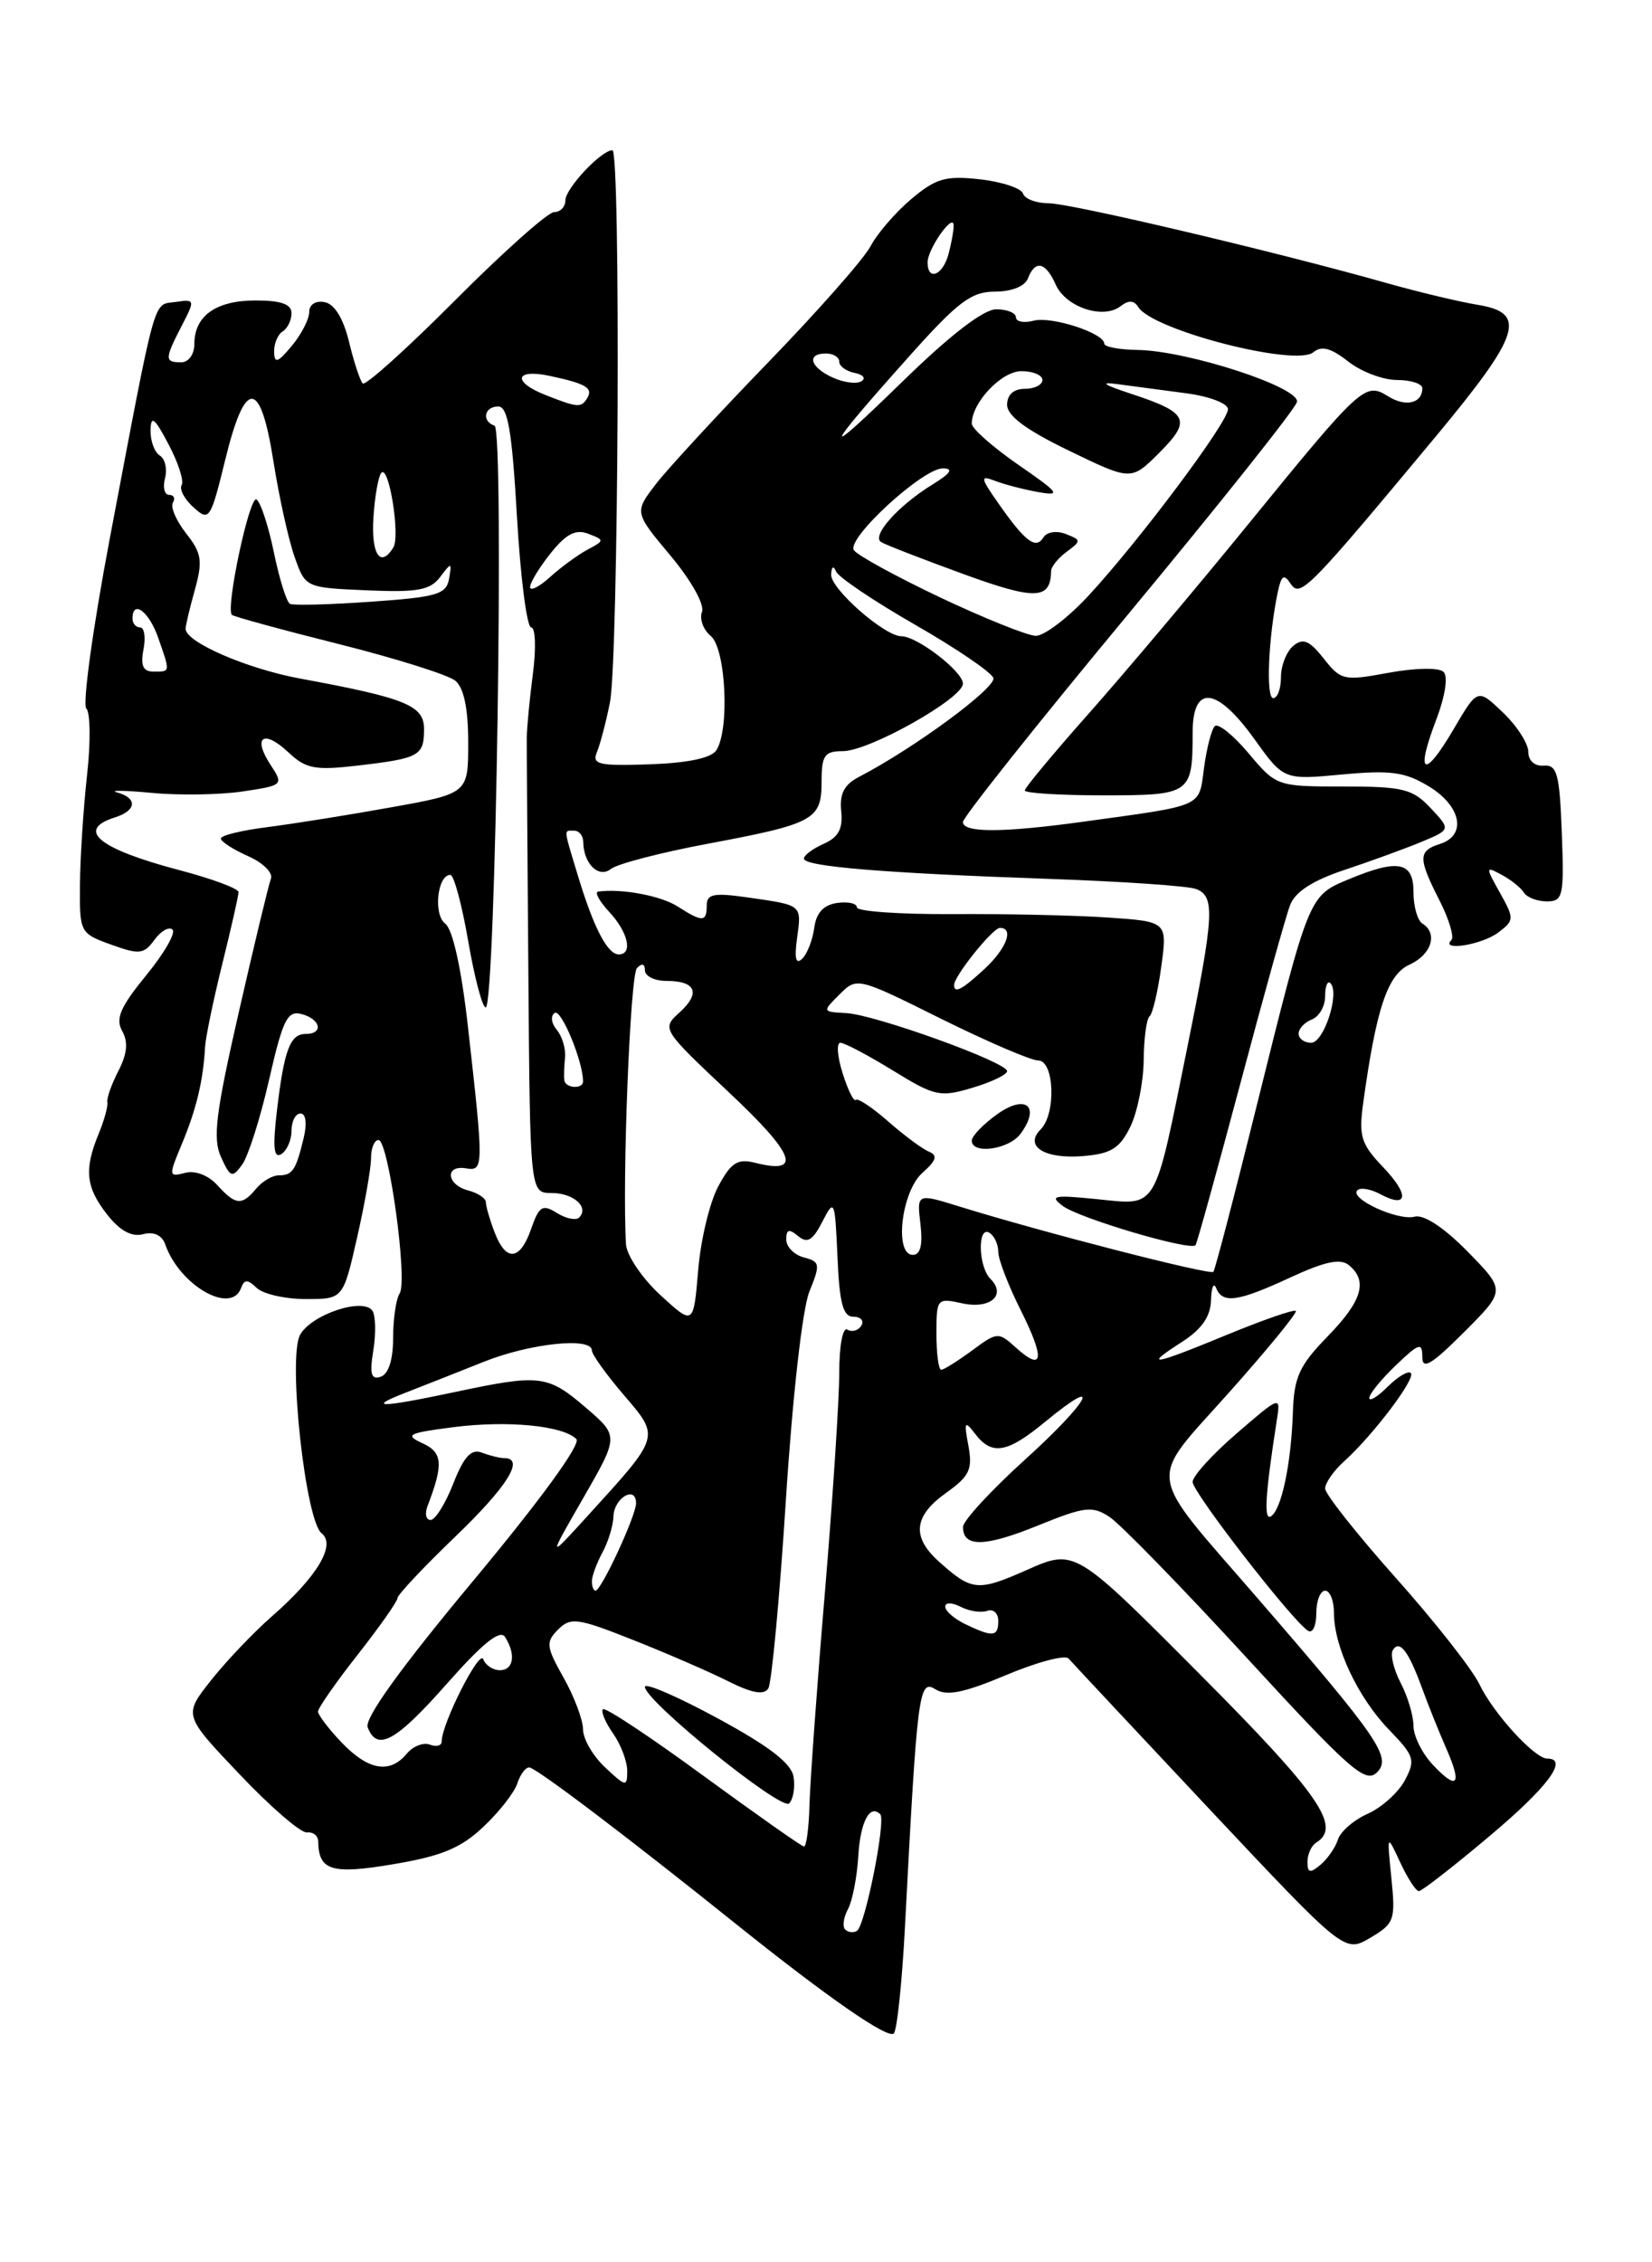 <?xml version="1.0" encoding="UTF-8" standalone="no"?>
<!DOCTYPE svg PUBLIC "-//W3C//DTD SVG 1.1//EN" "http://www.w3.org/Graphics/SVG/1.1/DTD/svg11.dtd" >
<svg xmlns="http://www.w3.org/2000/svg" xmlns:xlink="http://www.w3.org/1999/xlink" version="1.1" viewBox="0 0 187 256">
 <g >
 <path fill="currentColor"
d=" M 102.44 218.00 C 103.83 191.44 104.01 189.99 105.87 191.15 C 107.16 191.96 109.08 191.57 113.91 189.54 C 117.41 188.07 120.58 187.23 120.96 187.68 C 121.35 188.13 128.54 195.81 136.93 204.75 C 152.20 220.99 152.20 220.99 155.11 219.28 C 157.84 217.67 157.98 217.26 157.50 212.53 C 156.99 207.50 156.99 207.50 158.50 210.75 C 159.33 212.54 160.28 214.00 160.61 214.00 C 160.94 214.00 164.54 211.20 168.60 207.78 C 175.22 202.22 177.61 199.00 175.14 199.00 C 173.71 199.00 169.03 193.87 167.46 190.58 C 166.65 188.89 162.39 183.47 157.99 178.54 C 153.60 173.61 150.00 169.07 150.00 168.44 C 150.00 167.82 150.95 166.45 152.11 165.40 C 155.41 162.43 160.30 155.97 159.70 155.37 C 159.41 155.08 158.23 155.77 157.08 156.92 C 155.94 158.06 155.00 158.63 155.00 158.19 C 155.00 157.74 156.35 156.08 158.00 154.50 C 160.63 151.98 161.00 151.86 161.00 153.55 C 161.00 155.05 162.03 154.44 165.72 150.75 C 170.44 146.03 170.44 146.03 166.13 141.63 C 163.46 138.91 161.17 137.40 160.13 137.68 C 158.22 138.17 152.70 135.63 153.65 134.69 C 153.99 134.35 155.14 134.54 156.22 135.12 C 159.40 136.82 159.57 135.20 156.53 132.04 C 154.06 129.45 153.79 128.57 154.31 124.80 C 155.79 114.10 157.06 110.29 159.55 109.16 C 162.05 108.02 162.80 105.61 161.00 104.50 C 160.45 104.16 160.00 102.56 160.00 100.94 C 160.00 97.49 158.26 97.16 152.59 99.53 C 148.15 101.38 148.16 101.35 142.31 124.90 C 139.78 135.13 137.54 143.69 137.35 143.92 C 137.01 144.33 118.06 139.46 108.64 136.54 C 103.78 135.03 103.78 135.03 104.19 138.52 C 104.47 140.88 104.19 142.00 103.33 142.00 C 101.19 142.00 102.04 134.81 104.42 132.71 C 106.00 131.31 106.17 130.74 105.15 130.32 C 104.41 130.02 102.34 128.48 100.55 126.91 C 98.75 125.33 97.10 124.23 96.87 124.46 C 96.64 124.69 95.97 123.33 95.38 121.44 C 94.78 119.55 94.67 118.00 95.13 118.00 C 95.59 118.00 98.26 119.41 101.06 121.13 C 105.82 124.06 106.42 124.19 110.08 123.09 C 112.24 122.45 114.00 121.60 114.00 121.21 C 114.00 120.20 99.04 114.81 95.78 114.64 C 93.07 114.50 93.06 114.49 95.03 112.53 C 97.00 110.56 97.05 110.57 106.52 115.28 C 111.75 117.87 116.70 120.00 117.51 120.00 C 119.35 120.00 119.57 126.03 117.80 127.80 C 115.89 129.71 118.23 131.18 122.61 130.82 C 125.77 130.56 126.75 129.95 127.95 127.50 C 128.75 125.85 129.43 122.47 129.46 120.00 C 129.48 117.53 129.78 115.28 130.13 115.00 C 130.47 114.72 131.07 112.20 131.45 109.39 C 132.15 104.28 132.15 104.28 125.32 103.82 C 121.57 103.57 113.66 103.40 107.75 103.44 C 101.84 103.47 97.00 103.13 97.00 102.68 C 97.00 102.23 95.99 102.00 94.75 102.18 C 93.22 102.40 92.39 103.30 92.17 105.00 C 91.98 106.38 91.37 107.95 90.80 108.50 C 90.09 109.18 89.91 108.46 90.22 106.21 C 90.74 102.35 90.87 102.45 84.75 101.57 C 80.82 101.00 80.00 101.15 80.00 102.44 C 80.00 104.36 79.53 104.38 76.71 102.58 C 74.82 101.36 70.39 100.53 67.71 100.89 C 67.28 100.95 67.84 101.98 68.96 103.19 C 71.11 105.49 71.67 108.00 70.04 108.00 C 68.77 108.00 67.21 105.00 65.45 99.20 C 63.74 93.56 63.78 94.00 65.00 94.00 C 65.55 94.00 66.01 94.56 66.02 95.25 C 66.05 97.75 67.77 99.43 69.17 98.32 C 69.90 97.75 74.78 96.48 80.00 95.50 C 92.17 93.22 93.00 92.77 93.00 88.46 C 93.00 85.47 93.33 85.00 95.41 85.00 C 98.39 85.00 109.00 79.03 109.00 77.36 C 109.00 75.99 103.82 72.00 102.04 72.00 C 100.13 72.00 93.99 66.61 94.08 65.00 C 94.13 64.10 94.35 63.97 94.64 64.67 C 94.90 65.31 98.91 68.01 103.54 70.67 C 108.18 73.33 112.18 76.04 112.44 76.71 C 112.85 77.77 103.49 84.67 97.22 87.92 C 95.56 88.78 95.02 89.83 95.22 91.79 C 95.43 93.78 94.91 94.75 93.25 95.48 C 92.01 96.03 91.00 96.78 91.00 97.16 C 91.00 98.05 99.99 98.80 118.64 99.45 C 126.96 99.74 134.50 100.25 135.39 100.60 C 137.56 101.43 137.44 103.51 134.39 118.56 C 130.61 137.22 131.10 136.39 124.22 135.70 C 119.27 135.20 118.75 135.30 120.31 136.47 C 122.21 137.88 134.81 141.60 135.33 140.90 C 135.50 140.68 137.78 132.43 140.41 122.58 C 143.03 112.72 145.56 103.65 146.03 102.43 C 146.60 100.92 148.58 99.64 152.19 98.44 C 155.11 97.47 159.01 96.05 160.87 95.28 C 164.23 93.88 164.23 93.88 161.94 91.44 C 159.91 89.27 158.81 89.00 152.08 89.00 C 144.55 89.00 144.48 88.98 141.34 85.25 C 139.61 83.19 137.88 81.80 137.51 82.17 C 137.14 82.53 136.59 84.66 136.29 86.90 C 135.68 91.41 136.44 91.08 122.50 93.00 C 113.47 94.24 109.00 94.25 109.00 93.02 C 109.00 92.48 117.44 81.87 127.75 69.45 C 138.06 57.02 146.64 46.24 146.81 45.49 C 147.19 43.84 134.43 39.68 128.75 39.60 C 126.69 39.57 125.00 39.25 125.00 38.89 C 125.00 37.70 119.04 35.76 117.01 36.29 C 115.90 36.58 115.00 36.40 115.00 35.91 C 115.00 35.41 114.00 35.00 112.77 35.00 C 111.33 35.00 107.55 37.91 102.08 43.25 C 92.77 52.33 93.06 51.34 102.98 40.25 C 108.44 34.14 109.96 33.00 112.62 33.00 C 114.51 33.00 116.02 32.40 116.36 31.50 C 117.18 29.37 118.37 29.64 119.51 32.22 C 120.65 34.76 124.87 36.17 126.83 34.66 C 127.74 33.94 128.37 33.97 128.85 34.75 C 130.46 37.36 146.65 41.53 148.67 39.86 C 149.59 39.09 150.67 39.38 152.60 40.90 C 154.07 42.06 156.56 43.00 158.13 43.00 C 159.71 43.00 161.00 43.42 161.00 43.94 C 161.00 45.65 159.11 46.09 157.12 44.84 C 154.52 43.22 154.10 43.60 141.19 59.45 C 135.34 66.63 127.28 76.19 123.28 80.70 C 119.28 85.21 116.00 89.15 116.00 89.45 C 116.00 89.75 120.00 90.00 124.89 90.00 C 134.79 90.00 135.00 89.85 135.00 82.92 C 135.00 77.41 137.72 77.69 141.99 83.63 C 145.31 88.26 145.31 88.26 151.92 87.64 C 157.43 87.13 159.05 87.35 161.76 89.00 C 165.42 91.23 166.05 94.53 163.00 95.50 C 160.51 96.29 160.51 97.11 162.96 101.92 C 164.03 104.03 164.63 106.03 164.29 106.38 C 162.99 107.67 167.70 106.93 169.56 105.55 C 171.42 104.16 171.43 103.97 169.79 101.03 C 168.13 98.07 168.14 98.00 169.98 98.99 C 171.03 99.55 172.17 100.46 172.50 101.01 C 172.84 101.55 174.01 102.00 175.10 102.00 C 176.93 102.00 177.06 101.41 176.79 94.25 C 176.54 87.58 176.26 86.52 174.75 86.64 C 173.71 86.72 173.00 86.08 173.00 85.08 C 173.00 84.14 171.71 82.14 170.13 80.63 C 167.26 77.88 167.26 77.88 164.54 82.52 C 161.20 88.22 160.18 87.71 162.55 81.51 C 163.59 78.78 163.94 76.55 163.40 76.03 C 162.89 75.53 160.23 75.57 157.19 76.13 C 152.12 77.07 151.78 76.99 149.84 74.52 C 148.22 72.47 147.50 72.17 146.40 73.08 C 145.63 73.72 145.00 75.31 145.00 76.62 C 145.00 77.93 144.61 79.00 144.12 79.00 C 143.28 79.00 143.57 72.13 144.63 67.05 C 145.04 65.10 145.33 64.89 146.09 66.05 C 147.17 67.68 148.04 66.80 162.56 49.35 C 172.14 37.82 172.91 35.40 167.25 34.49 C 165.19 34.15 160.57 33.05 157.00 32.04 C 144.46 28.49 121.18 23.00 118.69 23.00 C 117.30 23.00 116.00 22.51 115.80 21.90 C 115.60 21.30 113.40 20.57 110.92 20.29 C 107.05 19.86 105.94 20.18 103.17 22.51 C 101.39 24.01 99.30 26.42 98.54 27.87 C 97.77 29.32 92.56 35.22 86.96 41.00 C 81.36 46.78 75.66 52.96 74.28 54.73 C 71.79 57.97 71.79 57.97 75.90 62.88 C 78.24 65.68 79.78 68.42 79.46 69.24 C 79.16 70.03 79.60 71.26 80.45 71.96 C 82.16 73.38 82.61 82.48 81.10 84.88 C 80.53 85.78 77.92 86.33 73.56 86.49 C 67.77 86.69 66.98 86.51 67.57 85.11 C 67.94 84.22 68.60 81.70 69.04 79.50 C 70.02 74.56 70.28 17.00 69.32 17.00 C 68.06 17.00 64.00 21.33 64.00 22.67 C 64.00 23.40 63.43 24.00 62.73 24.00 C 62.03 24.00 56.99 28.49 51.53 33.97 C 46.07 39.45 41.36 43.69 41.06 43.39 C 40.76 43.09 40.06 40.97 39.51 38.68 C 38.86 36.03 37.87 34.40 36.75 34.19 C 35.73 33.99 35.00 34.46 35.00 35.32 C 35.00 36.12 34.11 37.84 33.03 39.14 C 31.44 41.05 31.06 41.18 31.03 39.81 C 31.01 38.88 31.45 37.84 32.00 37.50 C 32.55 37.16 33.00 36.23 33.00 35.44 C 33.00 34.42 31.81 34.00 28.93 34.00 C 24.45 34.00 22.00 35.74 22.00 38.93 C 22.00 40.10 21.35 41.00 20.50 41.00 C 18.62 41.00 18.63 40.62 20.57 36.87 C 22.10 33.91 22.08 33.85 19.86 34.17 C 17.28 34.54 17.76 32.84 12.43 60.92 C 10.51 71.05 9.32 79.72 9.77 80.17 C 10.23 80.63 10.27 84.04 9.85 87.75 C 9.44 91.46 9.08 97.00 9.05 100.05 C 9.00 105.52 9.05 105.62 12.57 106.89 C 15.77 108.05 16.29 107.99 17.49 106.34 C 18.23 105.33 19.15 104.82 19.53 105.20 C 19.91 105.58 18.56 107.92 16.53 110.39 C 13.62 113.95 13.05 115.27 13.83 116.67 C 14.53 117.91 14.40 119.25 13.40 121.19 C 12.62 122.70 12.06 124.29 12.15 124.72 C 12.25 125.15 11.80 126.77 11.16 128.32 C 9.50 132.35 9.71 134.36 12.14 137.45 C 13.57 139.27 14.91 140.00 16.20 139.66 C 17.42 139.34 18.34 139.77 18.71 140.83 C 20.34 145.47 26.17 148.81 27.29 145.75 C 27.66 144.75 28.02 144.75 29.07 145.75 C 29.80 146.44 32.30 147.00 34.62 147.00 C 38.84 147.00 38.84 147.00 40.42 140.05 C 41.29 136.23 42.00 132.18 42.00 131.05 C 42.00 129.92 42.38 129.00 42.84 129.00 C 43.98 129.00 46.18 144.92 45.24 146.36 C 44.83 146.99 44.50 149.26 44.50 151.40 C 44.50 153.86 43.98 155.49 43.10 155.79 C 42.01 156.16 41.82 155.50 42.26 152.80 C 42.57 150.89 42.52 148.88 42.16 148.33 C 41.13 146.77 35.20 148.76 33.96 151.07 C 32.57 153.67 34.57 172.05 36.40 173.50 C 38.07 174.81 35.90 178.43 30.76 182.92 C 28.70 184.72 25.61 187.97 23.89 190.14 C 20.76 194.09 20.76 194.09 27.13 200.79 C 30.63 204.48 34.06 207.44 34.75 207.36 C 35.44 207.28 36.01 207.73 36.02 208.36 C 36.06 211.69 37.55 212.14 44.59 210.94 C 50.01 210.03 52.20 209.11 54.74 206.70 C 56.53 205.01 58.24 202.81 58.56 201.81 C 58.88 200.81 59.48 200.00 59.90 200.00 C 60.64 200.00 70.83 207.71 83.39 217.78 C 93.70 226.04 100.48 230.74 101.17 230.11 C 101.54 229.77 102.11 224.32 102.44 218.00 Z  M 115.53 128.29 C 117.80 125.19 116.12 123.78 112.90 126.07 C 111.30 127.21 110.00 128.56 110.00 129.07 C 110.00 130.67 114.22 130.08 115.53 128.29 Z  M 95.67 218.34 C 95.34 218.01 95.48 216.97 95.99 216.03 C 96.49 215.09 97.01 212.42 97.15 210.09 C 97.38 206.17 98.45 204.11 99.64 205.30 C 100.31 205.98 97.93 217.93 97.00 218.50 C 96.61 218.74 96.01 218.67 95.67 218.34 Z  M 148.00 210.68 C 148.00 209.82 148.45 208.84 149.00 208.50 C 151.89 206.72 149.35 203.05 135.84 189.48 C 121.68 175.25 121.68 175.25 116.27 177.64 C 110.67 180.12 110.01 180.06 106.25 176.68 C 103.17 173.90 103.43 171.54 107.10 168.93 C 109.75 167.04 110.11 166.27 109.62 163.61 C 109.10 160.86 109.19 160.70 110.38 162.25 C 112.28 164.74 114.01 164.44 118.32 160.88 C 125.04 155.35 123.32 158.57 116.06 165.14 C 112.19 168.64 109.02 172.08 109.01 172.78 C 108.99 175.12 111.48 175.07 117.48 172.63 C 122.78 170.48 123.64 170.37 125.60 171.66 C 126.80 172.45 133.78 179.60 141.09 187.56 C 152.80 200.30 154.57 201.86 155.87 200.56 C 157.56 198.87 156.09 196.73 142.34 180.84 C 129.52 166.03 129.80 168.03 139.10 157.60 C 143.46 152.71 146.88 148.54 146.68 148.34 C 146.48 148.15 143.03 149.34 139.02 150.99 C 130.44 154.53 129.33 154.72 133.75 151.88 C 136.02 150.43 137.02 149.00 137.08 147.15 C 137.12 145.69 137.38 145.06 137.66 145.75 C 138.39 147.56 140.13 147.31 146.10 144.54 C 150.00 142.74 151.74 142.37 152.70 143.17 C 154.87 144.97 154.18 147.23 150.25 151.26 C 147.08 154.52 146.48 155.83 146.35 159.80 C 146.16 165.63 145.06 170.84 143.86 171.59 C 143.04 172.10 143.22 169.10 144.53 160.71 C 144.97 157.92 144.96 157.92 139.98 162.21 C 137.24 164.57 135.00 167.04 135.00 167.69 C 135.00 168.88 146.30 183.45 148.07 184.54 C 148.58 184.86 149.00 183.97 149.00 182.56 C 149.00 181.15 149.45 180.00 150.00 180.00 C 150.55 180.00 151.00 181.14 151.00 182.53 C 151.00 186.34 153.72 192.11 157.23 195.73 C 160.11 198.71 160.25 199.16 159.02 201.47 C 158.28 202.85 156.39 204.54 154.83 205.24 C 153.26 205.93 151.74 207.25 151.45 208.16 C 151.16 209.07 150.26 210.37 149.46 211.03 C 148.29 212.01 148.00 211.94 148.00 210.68 Z  M 79.60 200.93 C 73.61 196.54 68.50 193.16 68.25 193.41 C 68.00 193.67 68.52 194.90 69.40 196.16 C 70.28 197.42 71.00 199.32 71.00 200.40 C 71.00 202.23 70.84 202.20 68.50 200.00 C 67.12 198.71 66.00 196.78 66.00 195.71 C 66.00 194.65 65.01 192.01 63.81 189.87 C 61.81 186.32 61.76 185.82 63.17 184.40 C 64.59 182.98 65.38 183.08 71.62 185.56 C 75.40 187.05 80.25 189.16 82.39 190.23 C 85.12 191.60 86.48 191.85 86.97 191.06 C 87.35 190.44 88.25 180.83 88.96 169.72 C 89.71 158.04 90.83 148.09 91.62 146.15 C 92.88 143.05 92.83 142.77 90.99 142.29 C 89.90 142.00 89.00 141.09 89.00 140.26 C 89.00 139.11 89.32 139.02 90.34 139.87 C 91.39 140.74 92.00 140.37 93.09 138.24 C 94.45 135.60 94.51 135.74 94.80 142.25 C 95.02 147.48 95.43 149.00 96.60 149.00 C 97.44 149.00 97.84 149.46 97.49 150.02 C 97.14 150.58 96.44 150.77 95.93 150.46 C 95.40 150.13 95.00 152.22 95.00 155.34 C 95.00 158.34 94.27 169.50 93.38 180.14 C 92.48 190.79 91.70 201.64 91.63 204.25 C 91.56 206.86 91.28 208.98 91.00 208.95 C 90.72 208.92 85.60 205.31 79.60 200.93 Z  M 89.83 201.08 C 89.60 199.55 87.11 197.63 81.25 194.45 C 76.71 191.99 73.00 190.38 73.00 190.88 C 73.00 192.47 88.45 204.95 89.33 204.07 C 89.79 203.61 90.02 202.26 89.83 201.08 Z  M 162.17 199.68 C 160.98 198.41 160.00 196.44 160.00 195.30 C 160.00 194.16 159.35 191.97 158.55 190.44 C 157.75 188.90 157.36 187.23 157.66 186.73 C 158.42 185.51 159.43 186.81 160.96 191.00 C 161.66 192.93 162.90 196.00 163.70 197.83 C 165.54 202.00 164.98 202.67 162.17 199.68 Z  M 38.69 197.20 C 37.21 195.65 36.00 194.07 36.00 193.68 C 36.00 193.28 38.02 190.38 40.50 187.23 C 42.97 184.08 45.00 181.20 45.00 180.83 C 45.00 180.47 47.92 177.36 51.50 173.92 C 57.44 168.22 59.45 165.00 57.08 165.00 C 56.58 165.00 55.44 164.72 54.55 164.38 C 53.34 163.92 52.52 164.80 51.31 167.88 C 50.42 170.15 49.27 172.00 48.74 172.00 C 48.22 172.00 48.06 171.28 48.40 170.41 C 50.22 165.66 50.11 164.35 47.81 163.31 C 45.77 162.37 46.17 162.16 51.30 161.50 C 57.44 160.71 63.72 161.32 65.24 162.84 C 65.80 163.40 61.20 169.71 53.60 178.84 C 45.34 188.75 41.24 194.45 41.62 195.46 C 42.69 198.25 44.80 197.08 50.62 190.49 C 54.65 185.93 56.61 184.36 57.17 185.24 C 58.42 187.21 58.14 189.00 56.58 189.00 C 55.80 189.00 54.96 188.44 54.70 187.75 C 54.28 186.60 50.00 195.05 50.00 197.05 C 50.00 197.54 49.40 197.71 48.66 197.42 C 47.92 197.14 46.74 197.60 46.04 198.45 C 44.13 200.75 41.70 200.34 38.69 197.20 Z  M 109.25 183.78 C 108.01 183.18 107.00 182.30 107.00 181.81 C 107.00 181.31 107.75 181.32 108.75 181.83 C 109.71 182.32 111.06 182.53 111.75 182.28 C 112.44 182.04 113.00 182.55 113.00 183.42 C 113.00 185.23 112.39 185.29 109.25 183.78 Z  M 67.00 178.93 C 67.00 178.35 67.54 176.89 68.19 175.68 C 68.85 174.48 69.41 172.64 69.44 171.59 C 69.51 169.49 72.00 168.04 72.00 170.10 C 72.00 171.51 68.06 180.00 67.41 180.00 C 67.18 180.00 67.00 179.52 67.00 178.93 Z  M 66.03 169.50 C 70.06 162.50 70.06 162.50 66.28 159.26 C 61.98 155.58 61.12 155.48 51.50 157.52 C 42.95 159.33 41.40 159.34 46.00 157.56 C 47.92 156.81 51.87 155.26 54.76 154.10 C 60.02 152.00 67.00 151.27 67.00 152.82 C 67.00 153.27 68.62 155.53 70.60 157.84 C 74.73 162.67 74.80 162.44 66.55 171.50 C 62.00 176.50 62.00 176.50 66.03 169.50 Z  M 106.00 150.92 C 106.00 146.94 106.07 146.86 108.90 147.48 C 112.09 148.18 113.96 146.56 112.11 144.71 C 110.73 143.33 110.63 138.65 112.00 139.50 C 112.55 139.84 113.00 140.81 113.00 141.66 C 113.00 142.51 114.14 145.47 115.53 148.24 C 118.31 153.77 118.11 155.31 114.99 152.49 C 113.02 150.70 112.88 150.71 110.02 152.83 C 108.40 154.02 106.84 155.00 106.54 155.00 C 106.24 155.00 106.00 153.16 106.00 150.92 Z  M 74.75 146.55 C 72.69 144.65 70.94 142.07 70.86 140.80 C 70.42 133.47 71.33 110.35 72.10 109.55 C 72.66 108.96 73.00 109.05 73.00 109.80 C 73.00 110.46 74.10 111.00 75.44 111.00 C 78.78 111.00 79.35 112.37 76.91 114.58 C 74.89 116.41 74.92 116.47 82.51 123.61 C 90.02 130.66 90.86 132.94 85.47 131.58 C 83.49 131.08 82.75 131.55 81.31 134.24 C 80.34 136.03 79.31 140.31 79.03 143.75 C 78.50 149.99 78.50 149.99 74.75 146.55 Z  M 55.98 139.43 C 55.44 138.02 55.00 136.50 55.00 136.05 C 55.00 135.60 54.10 135.00 53.00 134.71 C 50.54 134.07 50.32 131.80 52.75 132.21 C 54.77 132.55 54.77 132.12 52.95 116.02 C 52.22 109.55 51.24 105.16 50.40 104.52 C 49.03 103.50 49.50 99.00 50.98 99.00 C 51.38 99.00 52.29 102.38 53.00 106.50 C 53.71 110.62 54.60 114.00 54.98 114.00 C 56.11 114.00 57.10 48.55 55.98 48.17 C 54.49 47.66 54.81 46.00 56.40 46.00 C 57.49 46.00 57.96 48.80 58.52 58.50 C 58.92 65.38 59.64 71.00 60.13 71.00 C 60.61 71.00 60.70 73.35 60.32 76.25 C 59.95 79.14 59.63 82.40 59.63 83.50 C 59.62 84.60 59.70 96.64 59.81 110.25 C 60.00 135.00 60.00 135.00 62.44 135.00 C 64.92 135.00 66.73 136.61 65.55 137.78 C 65.20 138.13 64.07 137.90 63.04 137.26 C 61.41 136.24 61.03 136.47 60.13 139.04 C 58.87 142.68 57.27 142.83 55.98 139.43 Z  M 24.60 134.11 C 23.58 132.99 22.10 132.42 20.95 132.72 C 19.07 133.21 19.06 133.10 20.62 129.37 C 22.23 125.51 23.01 122.24 23.21 118.50 C 23.27 117.40 24.15 113.17 25.16 109.09 C 26.17 105.01 27.00 101.35 27.00 100.95 C 27.00 100.55 23.96 99.42 20.25 98.45 C 11.16 96.05 8.55 93.91 13.00 92.50 C 15.47 91.72 15.59 90.31 13.25 89.67 C 12.29 89.41 14.05 89.43 17.16 89.72 C 20.27 90.02 24.92 89.94 27.48 89.56 C 32.07 88.87 32.12 88.83 30.62 86.54 C 28.55 83.39 29.83 82.49 32.64 85.13 C 34.64 87.01 35.64 87.20 40.60 86.62 C 47.49 85.81 48.00 85.52 48.00 82.49 C 48.00 79.83 45.93 78.99 34.00 76.79 C 27.96 75.68 20.99 72.66 21.01 71.15 C 21.01 70.79 21.48 68.80 22.06 66.73 C 22.96 63.47 22.83 62.59 21.07 60.36 C 19.95 58.93 19.27 57.37 19.57 56.88 C 19.87 56.40 19.68 56.00 19.15 56.00 C 18.62 56.00 18.41 55.15 18.68 54.11 C 18.95 53.07 18.69 51.92 18.09 51.55 C 17.49 51.18 17.02 49.90 17.04 48.69 C 17.08 46.94 17.49 47.26 19.08 50.28 C 20.18 52.36 20.85 54.44 20.56 54.90 C 20.28 55.36 20.88 56.49 21.90 57.41 C 23.69 59.03 23.83 58.81 25.49 52.05 C 27.76 42.76 29.48 42.83 30.96 52.25 C 31.59 56.24 32.66 61.08 33.34 63.00 C 34.57 66.50 34.58 66.50 41.51 66.80 C 47.25 67.05 48.69 66.79 49.82 65.30 C 51.11 63.59 51.16 63.60 50.83 65.50 C 50.52 67.26 49.45 67.57 41.99 68.09 C 37.32 68.42 33.19 68.53 32.82 68.33 C 32.44 68.13 31.62 65.51 31.00 62.50 C 30.38 59.49 29.49 56.80 29.03 56.52 C 28.25 56.03 25.51 68.85 26.25 69.58 C 26.44 69.77 31.88 71.26 38.34 72.88 C 44.80 74.50 50.74 76.37 51.54 77.03 C 52.51 77.84 53.00 80.18 53.00 84.02 C 53.00 89.79 53.00 89.79 44.25 91.36 C 39.44 92.23 33.14 93.23 30.25 93.60 C 27.36 93.96 25.00 94.54 25.00 94.88 C 25.00 95.23 26.38 96.12 28.06 96.87 C 29.75 97.61 30.92 98.76 30.67 99.42 C 30.42 100.07 28.78 106.86 27.04 114.50 C 24.42 125.96 24.06 128.84 25.02 130.94 C 26.07 133.25 26.29 133.33 27.41 131.79 C 28.09 130.86 29.47 126.53 30.46 122.18 C 32.02 115.36 32.53 114.33 34.13 114.75 C 36.30 115.31 36.66 117.00 34.61 117.00 C 32.83 117.00 32.16 118.81 31.34 125.74 C 30.86 129.84 30.99 131.12 31.84 130.60 C 32.48 130.20 33.00 129.01 33.00 127.94 C 33.00 126.87 33.46 126.00 34.02 126.00 C 34.62 126.00 34.77 127.12 34.38 128.75 C 33.50 132.42 33.12 133.00 31.56 133.00 C 30.84 133.00 29.68 133.68 29.00 134.50 C 27.38 136.46 26.67 136.39 24.60 134.11 Z  M 63.88 122.25 C 63.82 121.84 63.85 120.69 63.96 119.69 C 64.06 118.70 63.64 117.27 63.02 116.53 C 62.39 115.77 62.30 114.93 62.80 114.62 C 63.54 114.16 66.00 120.12 66.00 122.37 C 66.00 123.27 64.02 123.16 63.88 122.25 Z  M 147.00 116.97 C 147.00 116.40 147.68 115.68 148.50 115.36 C 149.32 115.05 150.00 113.86 150.00 112.73 C 150.00 111.59 150.27 110.93 150.60 111.26 C 151.69 112.35 149.86 118.00 148.42 118.00 C 147.64 118.00 147.00 117.54 147.00 116.97 Z  M 108.00 111.46 C 108.00 110.45 112.37 105.00 113.19 105.00 C 114.81 105.00 113.94 107.33 111.45 109.64 C 108.90 112.00 108.00 112.47 108.00 111.46 Z  M 16.24 73.50 C 16.51 72.12 16.34 71.00 15.86 71.00 C 15.39 71.00 15.00 70.55 15.00 70.00 C 15.00 67.80 16.87 69.19 17.90 72.15 C 19.29 76.12 19.30 76.00 17.38 76.00 C 16.20 76.00 15.89 75.33 16.24 73.50 Z  M 106.39 67.59 C 101.38 65.21 97.00 62.81 96.65 62.25 C 95.83 60.91 104.44 53.00 106.73 53.00 C 107.98 53.01 107.63 53.55 105.50 54.86 C 101.65 57.24 98.62 60.65 99.74 61.34 C 100.22 61.64 104.39 63.26 109.00 64.94 C 117.22 67.94 118.93 67.88 118.98 64.61 C 118.99 64.12 119.79 63.14 120.75 62.43 C 122.41 61.21 122.40 61.11 120.65 60.43 C 119.61 60.02 118.50 60.19 118.12 60.80 C 117.26 62.20 116.08 61.33 113.10 57.08 C 110.97 54.06 110.91 53.75 112.60 54.40 C 113.64 54.81 115.85 55.38 117.50 55.68 C 120.18 56.15 119.94 55.82 115.25 52.58 C 112.36 50.58 110.00 48.49 110.00 47.94 C 110.00 45.56 113.36 42.00 115.62 42.00 C 116.93 42.00 118.00 42.45 118.00 43.00 C 118.00 43.55 117.10 44.00 116.00 44.00 C 114.74 44.00 114.00 44.67 114.00 45.81 C 114.00 47.06 116.17 48.66 121.03 51.01 C 128.05 54.41 128.05 54.41 131.24 51.22 C 134.93 47.53 134.51 46.68 127.94 44.53 C 124.88 43.52 124.43 43.19 126.50 43.47 C 128.15 43.69 131.64 44.15 134.25 44.50 C 136.90 44.85 139.00 45.65 139.00 46.31 C 139.00 47.79 128.96 61.20 123.23 67.39 C 120.88 69.93 118.18 71.98 117.23 71.95 C 116.28 71.92 111.40 69.96 106.39 67.59 Z  M 60.00 66.42 C 60.01 65.92 61.06 64.19 62.35 62.58 C 64.09 60.41 65.17 59.85 66.59 60.40 C 68.45 61.12 68.45 61.16 66.50 62.20 C 65.40 62.79 63.49 64.19 62.25 65.31 C 61.01 66.43 60.00 66.93 60.00 66.42 Z  M 42.27 58.56 C 42.43 56.11 42.84 53.83 43.18 53.49 C 44.04 52.63 45.32 60.68 44.52 61.96 C 43.06 64.33 42.00 62.72 42.27 58.56 Z  M 61.75 44.70 C 57.94 43.20 58.29 41.69 62.25 42.54 C 66.36 43.42 67.17 43.91 66.46 45.07 C 65.78 46.17 65.38 46.13 61.75 44.70 Z  M 94.25 42.72 C 91.69 41.55 91.26 40.00 93.50 40.00 C 94.33 40.00 95.00 40.42 95.00 40.93 C 95.00 41.44 95.79 42.01 96.75 42.20 C 97.71 42.39 98.05 42.82 97.50 43.15 C 96.95 43.48 95.49 43.29 94.25 42.72 Z  M 105.00 29.69 C 105.00 28.16 107.93 24.01 107.95 25.50 C 107.96 26.05 107.70 27.51 107.37 28.75 C 106.72 31.17 105.00 31.85 105.00 29.69 Z "/>
</g>
</svg>